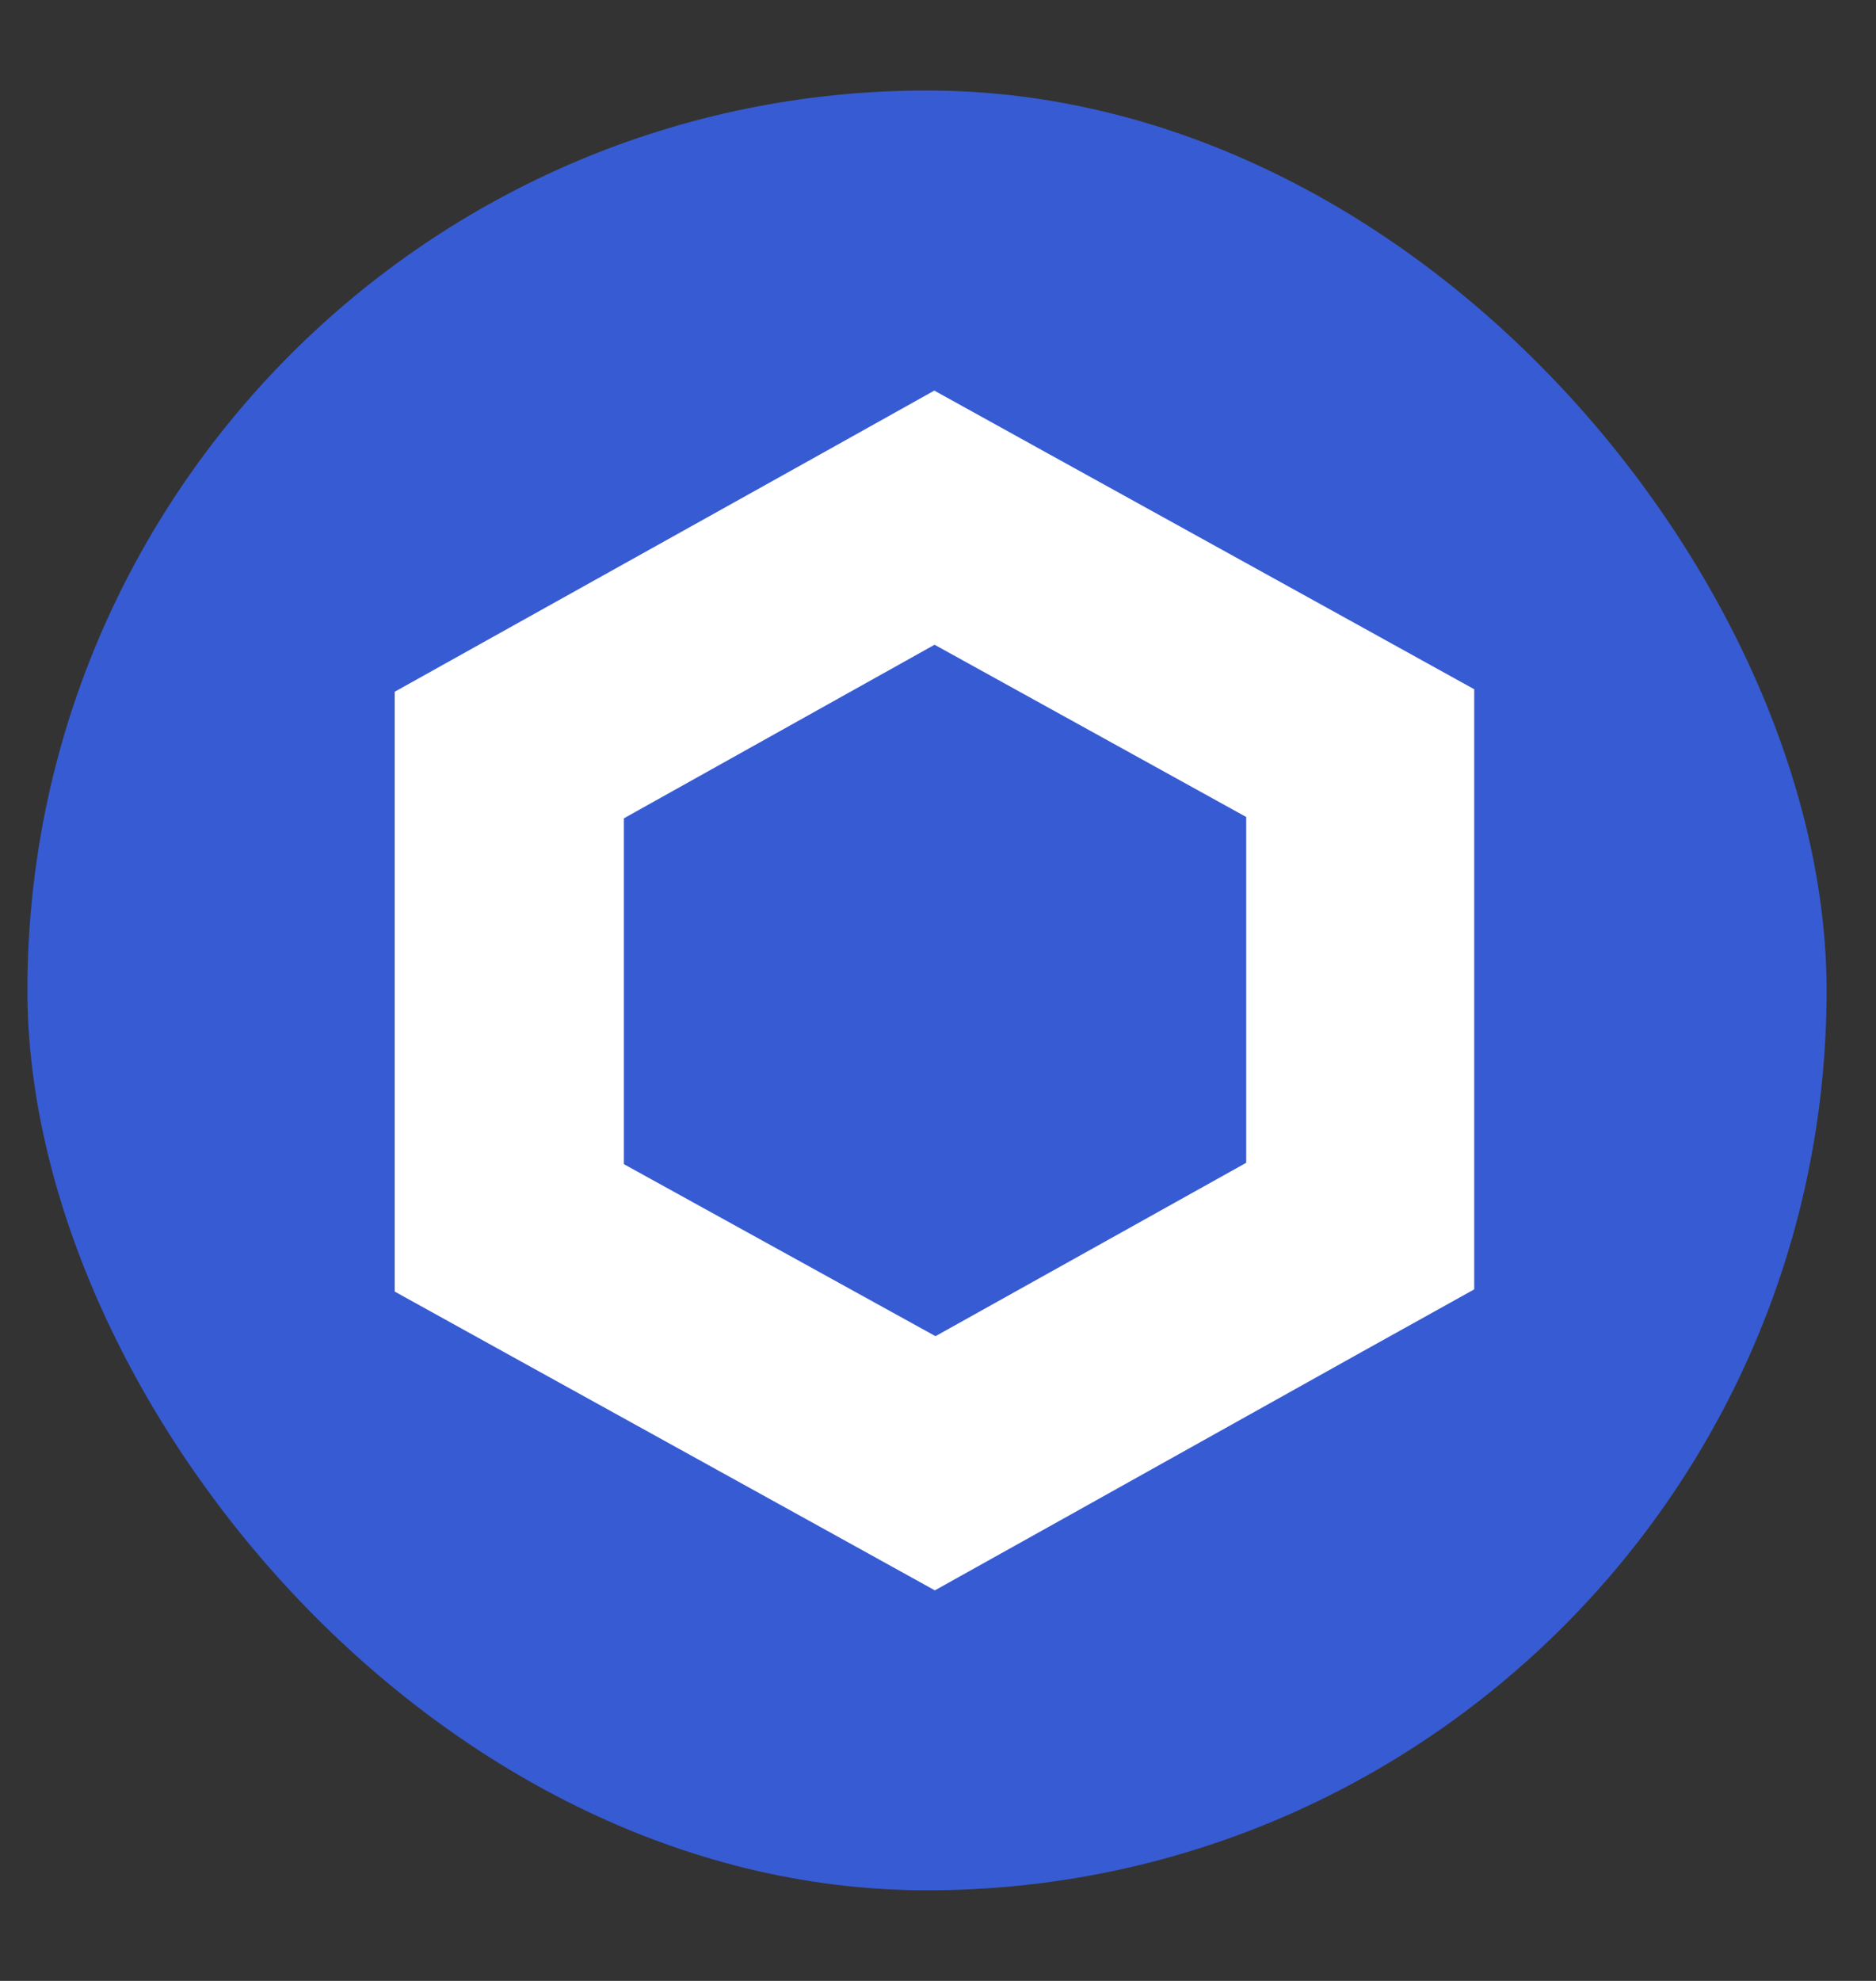 <svg xmlns="http://www.w3.org/2000/svg" width="18" height="19" viewBox="0 0 18 19" fill="none">
  <rect x="0" y="0" width="18" height="19" fill="#333333" stroke="none"/>
  <rect x="0.263" y="0.868" width="17.263" height="17.263" rx="8.632" fill="#375BD2"/>
  <path d="M8.967 6.184L11.957 7.836V11.153L8.976 12.816L5.986 11.166V7.849L8.967 6.184ZM8.967 3.745L7.87 4.358L4.884 6.023L3.787 6.635V7.854V11.169V12.388L4.884 12.995L7.873 14.647L8.97 15.254L10.067 14.642L13.048 12.977L14.145 12.367V11.148V7.831V6.611L13.048 6.004L10.059 4.352L8.962 3.745H8.967Z" fill="white"/>
</svg>